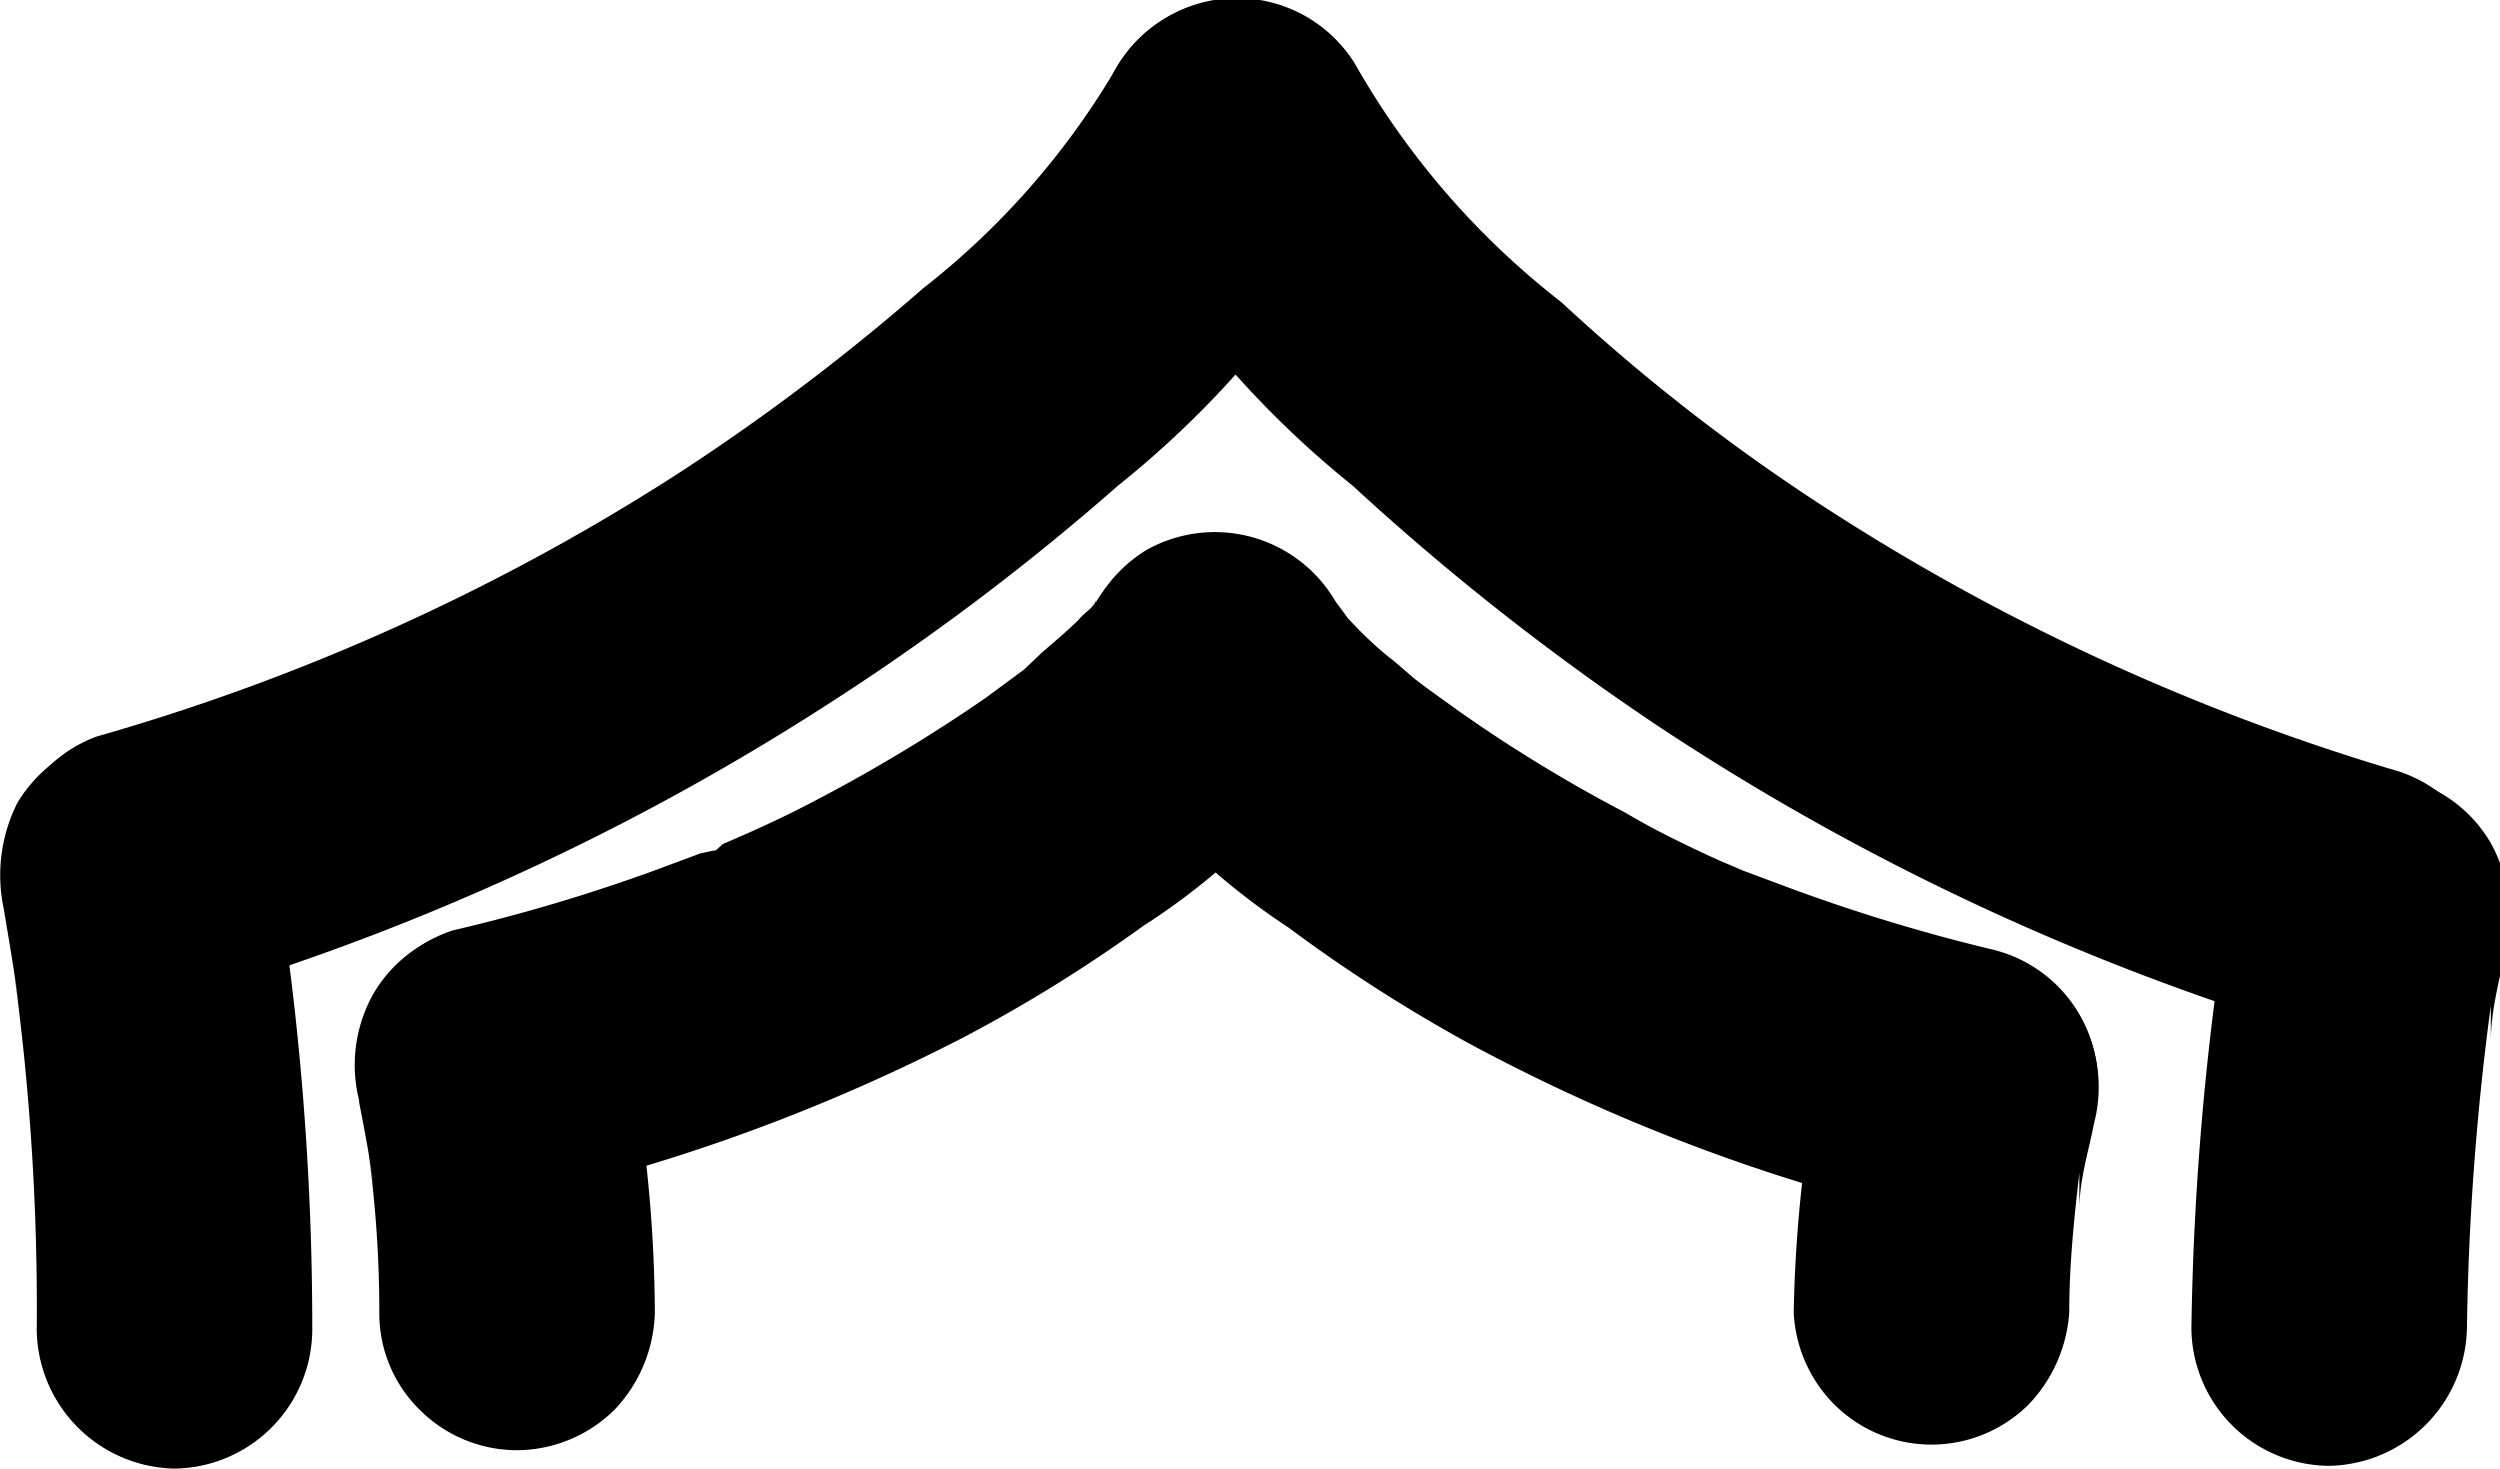 <svg id="ironpath" xmlns="http://www.w3.org/2000/svg" viewBox="0 0 27.22 15.99">
  <g>
    <path d="M13.83,1.44a8.53,8.53,0,0,1-2.11,2.41A23.61,23.61,0,0,1,9,5.9,23.69,23.69,0,0,1,2.72,8.73a1.51,1.51,0,0,0,.8,2.9,26.92,26.92,0,0,0,7.16-3.25A26.36,26.36,0,0,0,13.84,6a10.68,10.68,0,0,0,2.58-3A1.54,1.54,0,0,0,15.88.9a1.51,1.51,0,0,0-2.05.54Z" transform="translate(-1.67 -0.71)"/>
    <path d="M1.71,10.6c.06.36.12.71.17,1.07l-.06-.4a27.12,27.12,0,0,1,.25,3.93,1.53,1.53,0,0,0,1.5,1.5,1.52,1.52,0,0,0,1.5-1.5,31.38,31.38,0,0,0-.46-5.39A1.5,1.5,0,0,0,2.76,8.76a1.55,1.55,0,0,0-.9.69,1.75,1.75,0,0,0-.15,1.15Z" transform="translate(-1.67 -0.71)"/>
  </g>
  <g>
    <path d="M13.83,3A10.7,10.7,0,0,0,16.4,6,27.29,27.29,0,0,0,19.7,8.6,26.91,26.91,0,0,0,27,12a1.5,1.5,0,0,0,.79-2.89,24,24,0,0,1-6.44-3A21.05,21.05,0,0,1,18.67,4a8.76,8.76,0,0,1-2.25-2.6A1.51,1.51,0,0,0,14.37.9,1.53,1.53,0,0,0,13.83,3Z" transform="translate(-1.67 -0.71)"/>
    <path d="M26,10.17a31.78,31.78,0,0,0-.47,5,1.51,1.51,0,0,0,1.5,1.5,1.53,1.53,0,0,0,1.5-1.5,29.45,29.45,0,0,1,.26-3.51l0,.39c0-.34.1-.69.16-1a1.62,1.62,0,0,0-.16-1.16,1.5,1.5,0,0,0-.89-.69,1.56,1.56,0,0,0-1.16.15,1.49,1.49,0,0,0-.69.9Z" transform="translate(-1.67 -0.71)"/>
  </g>
  <g>
    <path d="M13.6,7.24c-.07.12-.07.13,0,0,0,.07-.11.13-.17.2s-.27.25-.41.37L12.82,8h0l-.42.31a17.64,17.64,0,0,1-1.86,1.12c-.32.17-.65.32-1,.47L9.43,10c.15-.07-.11,0-.13,0l-.51.19a18.93,18.93,0,0,1-2.19.65,1.53,1.53,0,0,0-1,1.85A1.55,1.55,0,0,0,7.4,13.75,20.33,20.33,0,0,0,12.17,12a16.26,16.26,0,0,0,1.95-1.21,7.28,7.28,0,0,0,2.07-2,1.51,1.51,0,0,0-.54-2.06,1.54,1.54,0,0,0-2.05.54Z" transform="translate(-1.67 -0.71)"/>
    <path d="M5.58,12.71c.06.31.12.62.16.93l-.06-.4A12.9,12.9,0,0,1,5.8,15a1.47,1.47,0,0,0,.44,1.06,1.5,1.5,0,0,0,1.06.44,1.52,1.52,0,0,0,1.06-.44A1.59,1.59,0,0,0,8.8,15a15.38,15.38,0,0,0-.33-3.09A1.53,1.53,0,0,0,7.78,11a1.51,1.51,0,0,0-1.16-.15,1.47,1.47,0,0,0-.89.69,1.58,1.58,0,0,0-.15,1.15Z" transform="translate(-1.67 -0.71)"/>
  </g>
  <g>
    <path d="M13.6,8.76a7.73,7.73,0,0,0,2.1,2.05,16.94,16.94,0,0,0,2,1.28,20.21,20.21,0,0,0,4.87,1.85,1.5,1.5,0,1,0,.8-2.89,19.35,19.35,0,0,1-2.21-.67l-.51-.19-.14-.06-.14-.06c-.35-.16-.7-.33-1-.51a16.08,16.08,0,0,1-1.82-1.11l-.43-.31c.17.12,0,0-.06-.05l-.21-.18a3.79,3.79,0,0,1-.42-.38s-.21-.22-.11-.11-.12-.17-.12-.18a1.52,1.52,0,0,0-2.05-.54,1.54,1.54,0,0,0-.54,2.06Z" transform="translate(-1.67 -0.71)"/>
    <path d="M21.53,12.11A15.29,15.29,0,0,0,21.2,15,1.52,1.52,0,0,0,21.64,16a1.5,1.5,0,0,0,2.12,0A1.61,1.61,0,0,0,24.2,15c0-.51.05-1,.11-1.52l0,.4c0-.32.1-.63.16-.94a1.56,1.56,0,0,0-.15-1.16,1.52,1.52,0,0,0-.9-.69,1.54,1.54,0,0,0-1.15.15,1.51,1.51,0,0,0-.69.9Z" transform="translate(-1.67 -0.71)"/>
  </g>
</svg>
